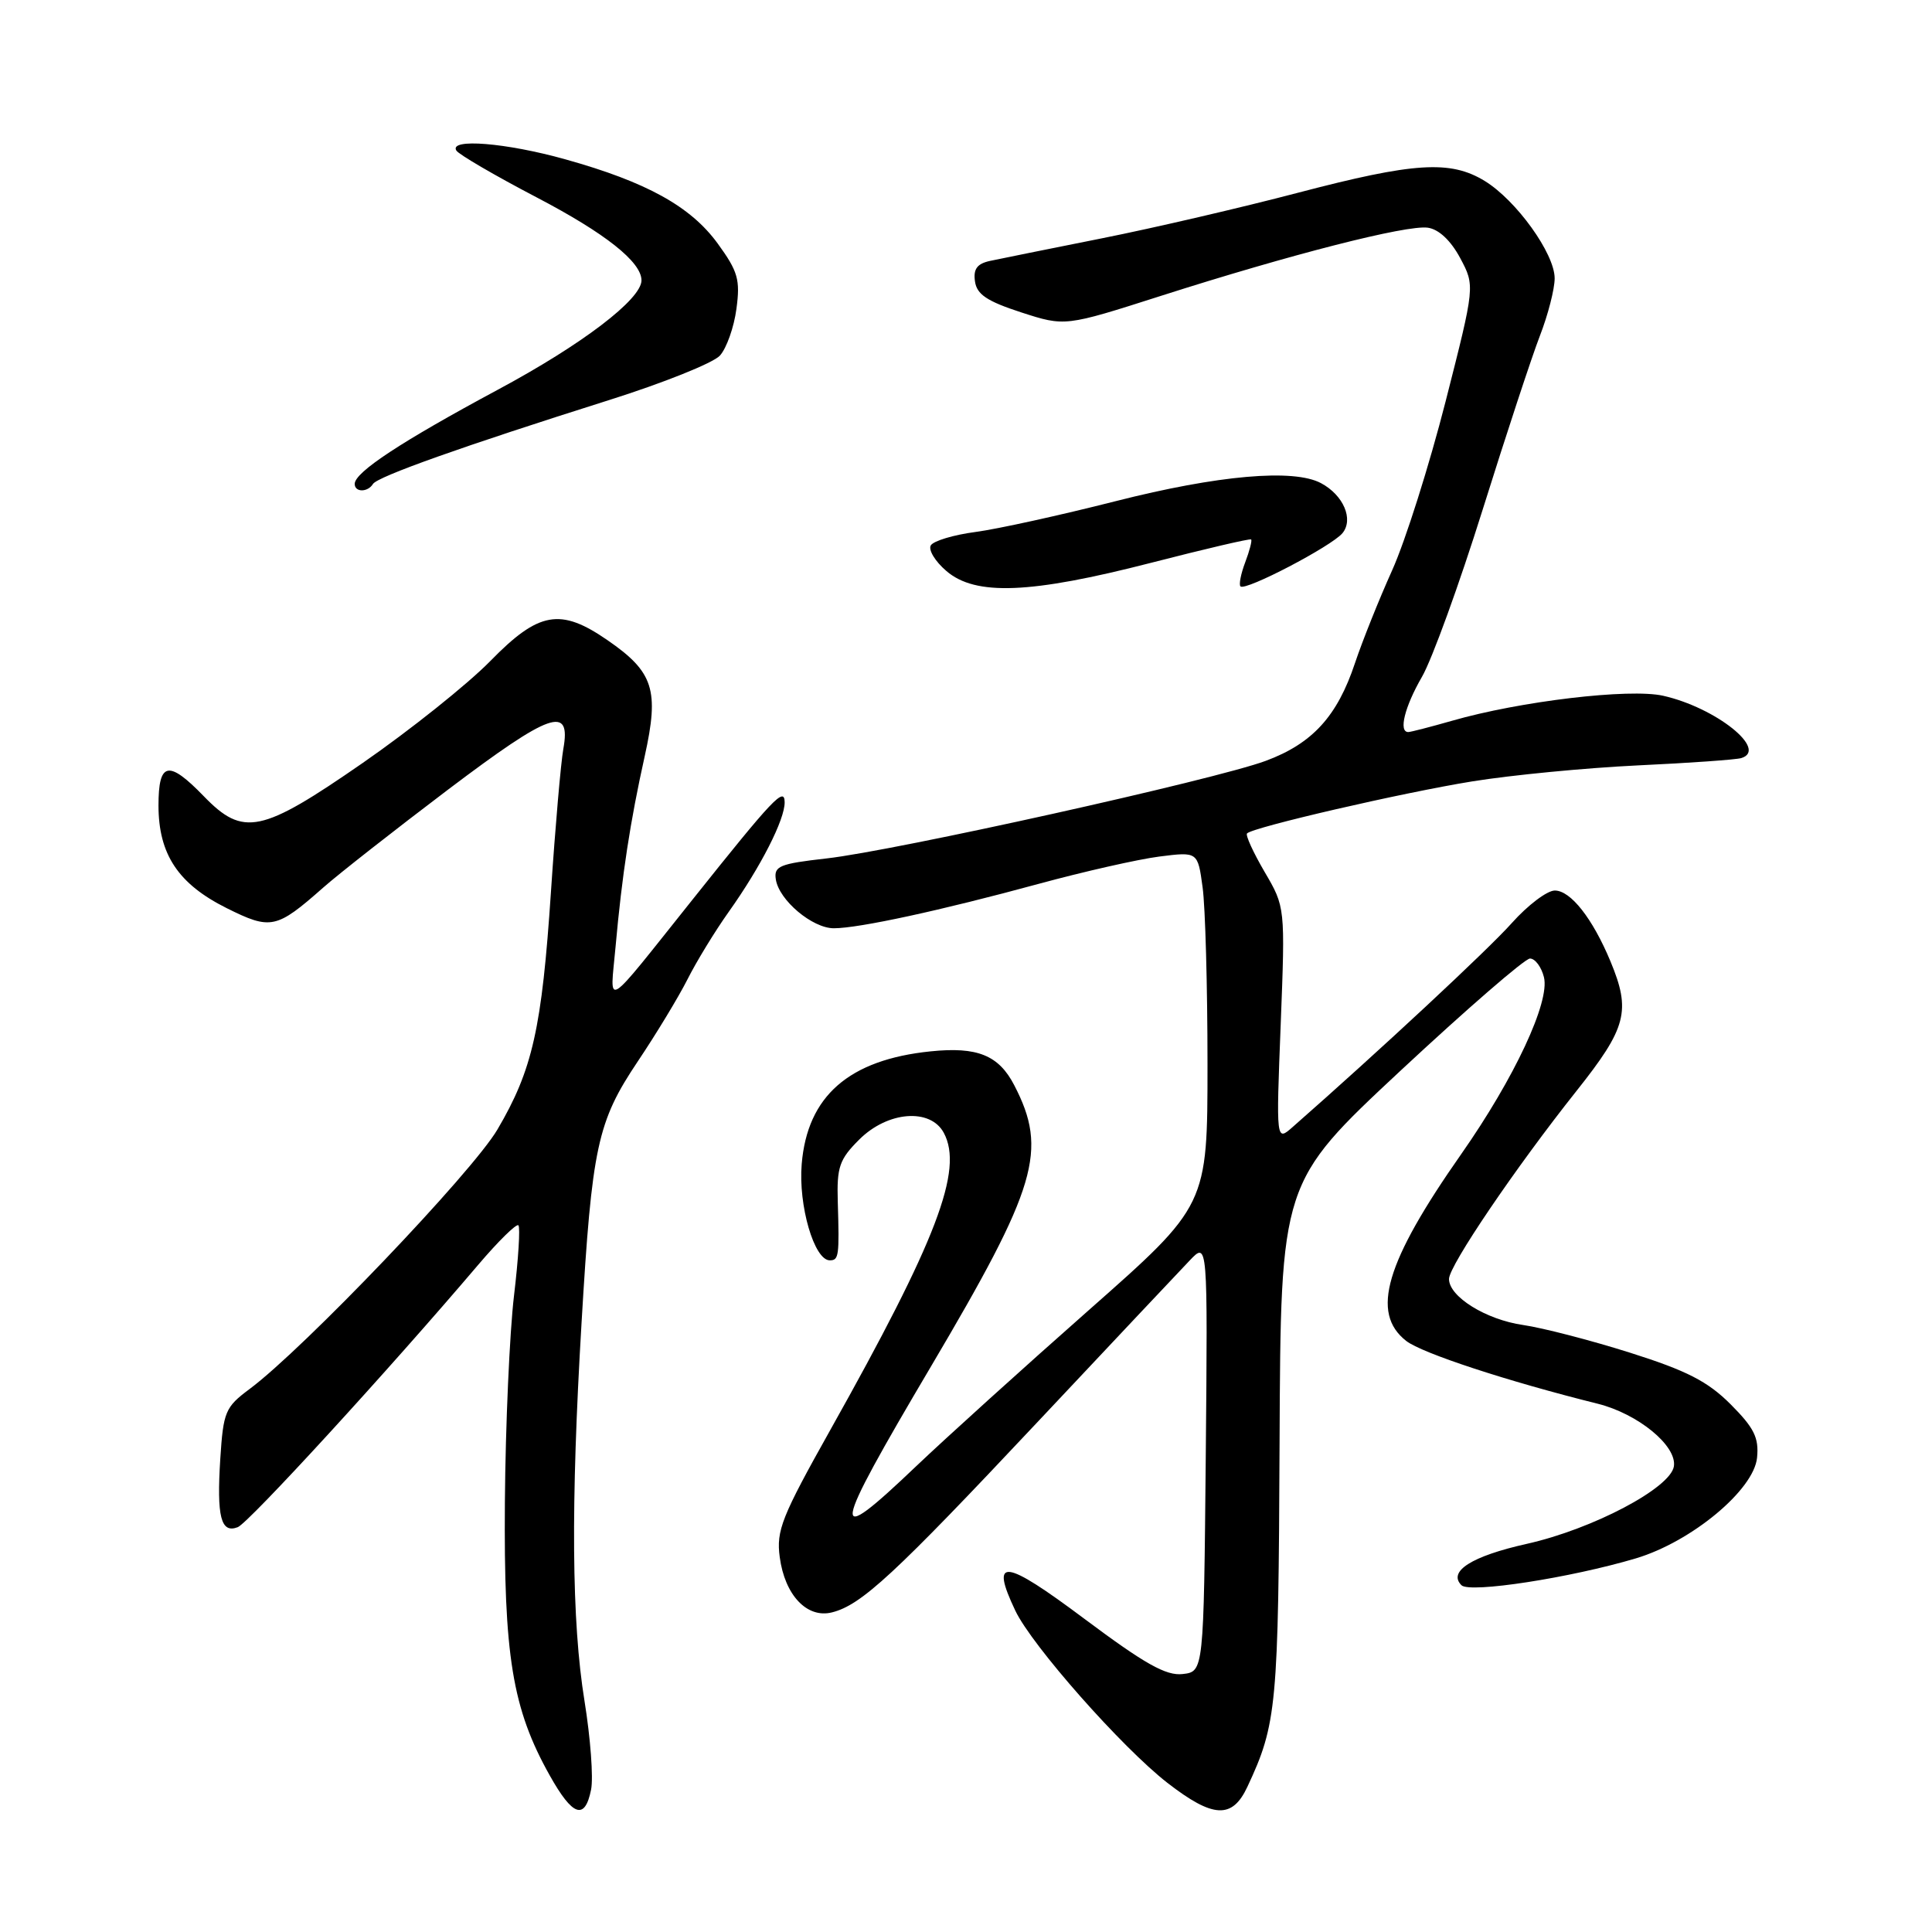 <?xml version="1.0" encoding="UTF-8" standalone="no"?>
<!DOCTYPE svg PUBLIC "-//W3C//DTD SVG 1.1//EN" "http://www.w3.org/Graphics/SVG/1.1/DTD/svg11.dtd" >
<svg xmlns="http://www.w3.org/2000/svg" xmlns:xlink="http://www.w3.org/1999/xlink" version="1.1" viewBox="0 0 256 256">
 <g >
 <path fill="currentColor"
d=" M 78.32 237.14 C 78.64 235.57 78.24 230.28 77.45 225.39 C 75.74 214.83 75.62 199.46 77.06 175.25 C 78.44 151.91 79.15 148.64 84.51 140.64 C 86.94 137.02 89.90 132.13 91.09 129.78 C 92.27 127.43 94.73 123.40 96.55 120.84 C 100.80 114.87 104.01 108.57 103.97 106.29 C 103.94 104.22 102.48 105.76 91.82 119.13 C 79.74 134.25 80.84 133.57 81.56 125.50 C 82.42 115.91 83.51 108.82 85.43 100.19 C 87.37 91.43 86.61 89.04 80.50 84.83 C 74.25 80.51 71.39 81.02 64.97 87.59 C 61.96 90.66 54.36 96.73 48.07 101.09 C 34.61 110.41 32.24 110.91 27.00 105.50 C 22.31 100.66 21.00 100.94 21.00 106.75 C 21.01 113.21 23.62 117.13 30.03 120.33 C 35.89 123.25 36.62 123.09 42.84 117.60 C 44.85 115.82 52.30 109.98 59.38 104.62 C 72.99 94.34 75.70 93.39 74.64 99.26 C 74.32 101.04 73.58 109.51 73.01 118.08 C 71.80 136.27 70.57 141.75 65.91 149.67 C 62.59 155.32 40.24 178.72 33.06 184.06 C 29.85 186.45 29.59 187.06 29.19 193.29 C 28.70 201.00 29.27 203.22 31.50 202.36 C 32.94 201.81 51.46 181.60 63.36 167.60 C 66.03 164.46 68.43 162.10 68.69 162.36 C 68.95 162.62 68.69 166.81 68.11 171.67 C 67.53 176.53 66.98 188.82 66.90 199.00 C 66.74 219.42 67.88 226.40 72.84 235.25 C 75.88 240.68 77.50 241.24 78.32 237.14 Z  M 165.29 236.75 C 169.19 228.41 169.40 226.12 169.55 191.09 C 169.70 156.68 169.70 156.68 185.60 141.85 C 194.35 133.70 202.05 127.02 202.73 127.01 C 203.41 127.01 204.24 128.12 204.58 129.48 C 205.40 132.74 200.67 142.85 193.63 152.91 C 183.57 167.26 181.59 173.97 186.33 177.68 C 188.40 179.30 199.76 183.03 211.70 186.00 C 217.05 187.34 222.21 191.57 221.80 194.29 C 221.37 197.17 211.03 202.62 202.30 204.57 C 195.01 206.20 191.82 208.22 193.65 210.05 C 194.74 211.14 208.10 209.07 216.77 206.49 C 224.15 204.28 232.40 197.42 232.82 193.15 C 233.08 190.50 232.43 189.20 229.31 186.07 C 226.28 183.04 223.51 181.62 215.99 179.24 C 210.77 177.59 204.39 175.94 201.82 175.57 C 196.90 174.86 192.00 171.82 192.00 169.47 C 192.00 167.72 200.84 154.69 208.89 144.56 C 215.56 136.17 216.13 133.96 213.39 127.37 C 211.02 121.69 208.12 118.00 206.02 118.00 C 205.00 118.00 202.44 119.94 200.33 122.30 C 197.22 125.80 182.75 139.27 171.29 149.33 C 169.09 151.27 169.09 151.27 169.70 135.73 C 170.30 120.19 170.30 120.19 167.56 115.52 C 166.06 112.95 165.01 110.66 165.24 110.43 C 166.06 109.60 185.85 105.03 195.07 103.54 C 200.26 102.70 210.12 101.75 217.00 101.42 C 223.88 101.10 230.05 100.66 230.73 100.45 C 234.35 99.34 227.35 93.76 220.37 92.19 C 215.91 91.19 201.40 92.91 192.35 95.52 C 189.51 96.33 186.92 97.00 186.60 97.00 C 185.29 97.00 186.13 93.64 188.42 89.68 C 189.75 87.38 193.37 77.40 196.47 67.50 C 199.57 57.60 202.98 47.24 204.05 44.48 C 205.12 41.72 206.00 38.30 206.00 36.88 C 206.00 33.60 200.91 26.53 196.72 23.97 C 192.17 21.20 187.40 21.50 171.99 25.54 C 164.57 27.49 152.88 30.21 146.00 31.58 C 139.12 32.95 132.46 34.30 131.19 34.57 C 129.47 34.94 128.95 35.65 129.19 37.29 C 129.43 39.01 130.79 39.92 135.31 41.39 C 141.12 43.27 141.12 43.27 153.81 39.21 C 171.01 33.71 186.39 29.78 189.19 30.17 C 190.65 30.38 192.23 31.86 193.48 34.19 C 195.45 37.88 195.45 37.88 191.55 53.19 C 189.40 61.61 186.22 71.68 184.47 75.56 C 182.72 79.44 180.51 84.97 179.55 87.84 C 177.20 94.91 173.91 98.52 167.71 100.82 C 161.00 103.31 118.63 112.72 109.50 113.75 C 103.30 114.45 102.53 114.76 102.80 116.52 C 103.22 119.28 107.64 123.00 110.49 123.00 C 113.80 123.00 124.73 120.63 137.61 117.12 C 143.60 115.49 150.80 113.86 153.60 113.50 C 158.71 112.85 158.71 112.85 159.35 117.57 C 159.71 120.16 160.00 130.70 160.00 141.00 C 160.00 159.72 160.00 159.72 144.26 173.61 C 135.60 181.25 125.33 190.54 121.43 194.25 C 109.74 205.40 109.99 203.67 123.39 181.01 C 137.44 157.24 138.86 152.43 134.40 143.81 C 132.34 139.82 129.50 138.67 123.31 139.31 C 112.48 140.42 106.98 145.24 106.23 154.24 C 105.77 159.74 107.89 167.00 109.95 167.00 C 111.15 167.00 111.23 166.44 111.01 159.25 C 110.87 154.64 111.22 153.62 113.85 151.00 C 117.61 147.24 123.28 146.79 125.06 150.11 C 127.69 155.02 124.13 164.32 110.04 189.44 C 103.58 200.96 102.84 202.80 103.32 206.33 C 103.99 211.37 106.94 214.48 110.24 213.65 C 114.13 212.68 118.48 208.65 137.41 188.50 C 147.23 178.05 156.34 168.38 157.65 167.01 C 160.03 164.51 160.03 164.51 159.77 193.01 C 159.50 221.50 159.50 221.50 156.70 221.82 C 154.51 222.07 151.70 220.49 143.70 214.51 C 133.02 206.52 131.15 206.30 134.53 213.41 C 136.73 218.05 148.66 231.55 154.69 236.24 C 160.74 240.93 163.28 241.06 165.29 236.75 Z  M 152.50 74.58 C 159.65 72.74 165.63 71.34 165.78 71.48 C 165.93 71.61 165.58 72.97 165.00 74.50 C 164.42 76.03 164.14 77.47 164.37 77.70 C 165.02 78.35 176.44 72.38 177.88 70.65 C 179.39 68.82 178.02 65.61 175.04 64.02 C 171.41 62.08 161.40 62.96 147.86 66.40 C 140.51 68.27 132.14 70.11 129.25 70.49 C 126.36 70.87 123.70 71.67 123.34 72.26 C 122.98 72.85 123.90 74.38 125.40 75.66 C 129.25 78.98 136.52 78.69 152.50 74.58 Z  M 49.42 64.13 C 50.03 63.15 61.30 59.14 80.65 53.03 C 87.88 50.75 94.52 48.09 95.39 47.12 C 96.27 46.15 97.26 43.36 97.58 40.93 C 98.10 37.06 97.79 35.97 95.10 32.27 C 91.52 27.35 85.67 24.12 74.94 21.12 C 67.06 18.91 59.45 18.30 60.47 19.95 C 60.79 20.47 65.59 23.27 71.12 26.16 C 80.21 30.91 85.00 34.71 85.00 37.15 C 85.00 39.65 77.15 45.64 66.00 51.62 C 53.16 58.52 47.00 62.57 47.00 64.12 C 47.00 65.25 48.72 65.26 49.42 64.13 Z "/>
</g>
</svg>